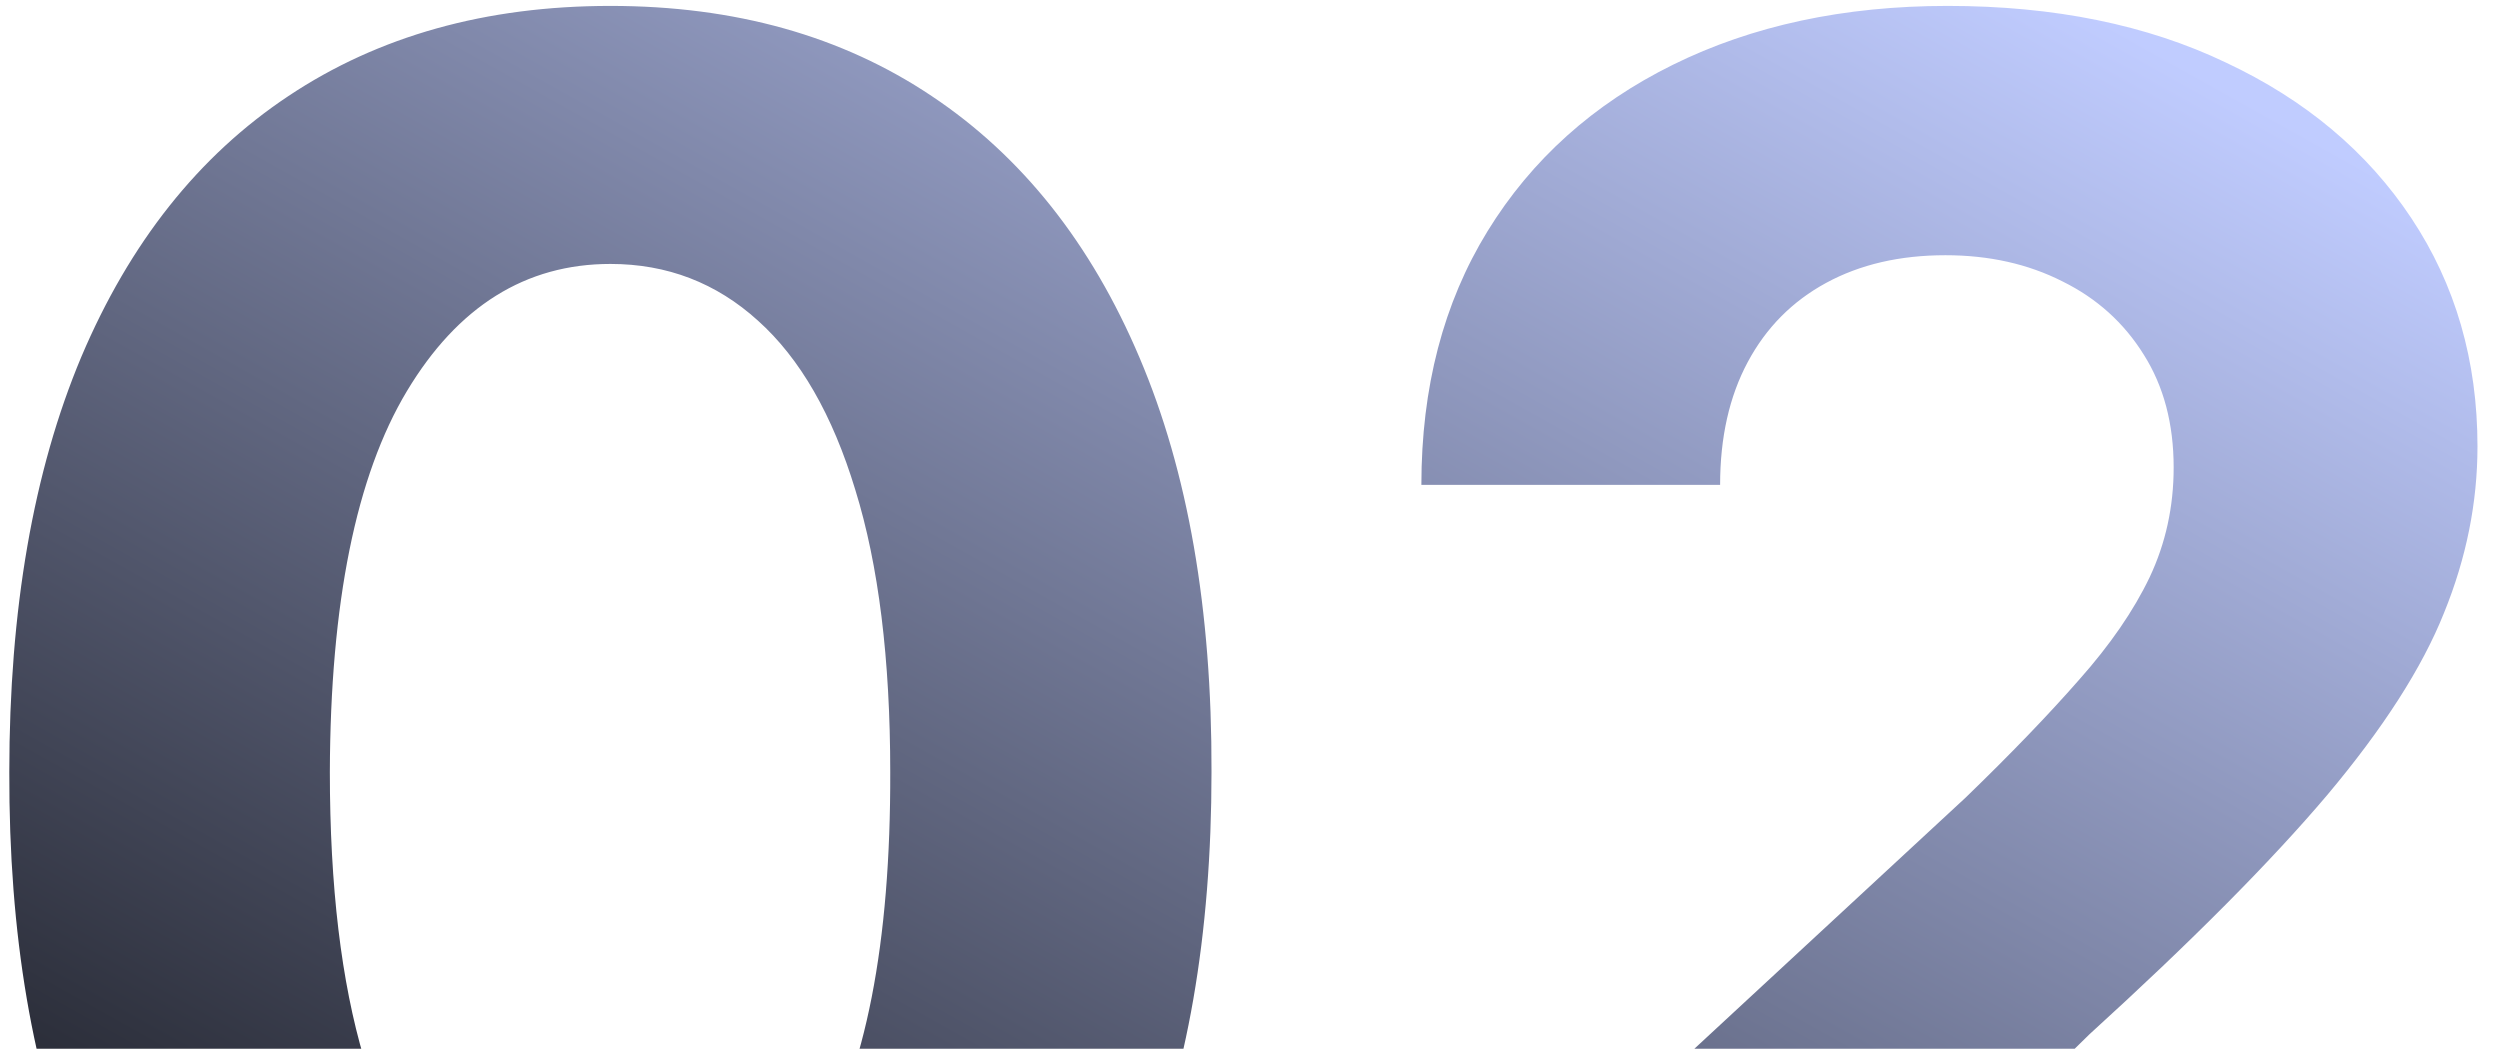 <svg width="236" height="99" viewBox="0 0 236 99" fill="none" xmlns="http://www.w3.org/2000/svg">
<path d="M57.623 146.088C45.821 146.042 35.666 143.137 27.158 137.374C18.696 131.61 12.177 123.262 7.603 112.33C3.075 101.397 0.833 88.246 0.879 72.877C0.879 57.553 3.143 44.494 7.672 33.698C12.246 22.903 18.764 14.692 27.227 9.066C35.735 3.394 45.867 0.558 57.623 0.558C69.378 0.558 79.487 3.394 87.95 9.066C96.458 14.738 102.999 22.972 107.573 33.767C112.148 44.517 114.412 57.553 114.366 72.877C114.366 88.292 112.079 101.466 107.505 112.398C102.976 123.331 96.481 131.679 88.018 137.442C79.556 143.206 69.424 146.088 57.623 146.088ZM57.623 121.455C65.673 121.455 72.1 117.407 76.903 109.311C81.706 101.214 84.085 89.07 84.039 72.877C84.039 62.219 82.941 53.345 80.745 46.255C78.595 39.165 75.531 33.836 71.551 30.268C67.617 26.7 62.974 24.916 57.623 24.916C49.618 24.916 43.214 28.918 38.411 36.923C33.608 44.928 31.183 56.913 31.138 72.877C31.138 83.672 32.213 92.683 34.362 99.911C36.558 107.092 39.646 112.49 43.625 116.103C47.605 119.671 52.271 121.455 57.623 121.455ZM135.55 143V121.593L185.57 75.278C189.824 71.162 193.392 67.456 196.274 64.163C199.201 60.869 201.42 57.645 202.929 54.488C204.439 51.286 205.193 47.833 205.193 44.128C205.193 40.011 204.256 36.466 202.38 33.493C200.505 30.474 197.943 28.164 194.695 26.563C191.448 24.916 187.766 24.093 183.649 24.093C179.349 24.093 175.598 24.962 172.396 26.7C169.194 28.438 166.724 30.931 164.986 34.179C163.248 37.426 162.378 41.292 162.378 45.774H134.178C134.178 36.58 136.26 28.598 140.422 21.828C144.585 15.058 150.417 9.821 157.919 6.116C165.42 2.411 174.066 0.558 183.855 0.558C193.918 0.558 202.678 2.342 210.134 5.91C217.635 9.432 223.467 14.326 227.63 20.593C231.793 26.86 233.874 34.041 233.874 42.138C233.874 47.444 232.822 52.681 230.718 57.85C228.659 63.019 224.977 68.76 219.671 75.073C214.365 81.339 206.886 88.864 197.234 97.646L176.719 117.75V118.711H235.726V143H135.55Z" fill="url(#paint0_linear_7017_19248)"/>
<defs>
<linearGradient id="paint0_linear_7017_19248" x1="118.5" y1="-43" x2="4.81" y2="160.204" gradientUnits="userSpaceOnUse">
<stop stop-color="#C0CCFF"/>
<stop offset="1"/>
</linearGradient>
</defs>
</svg>
